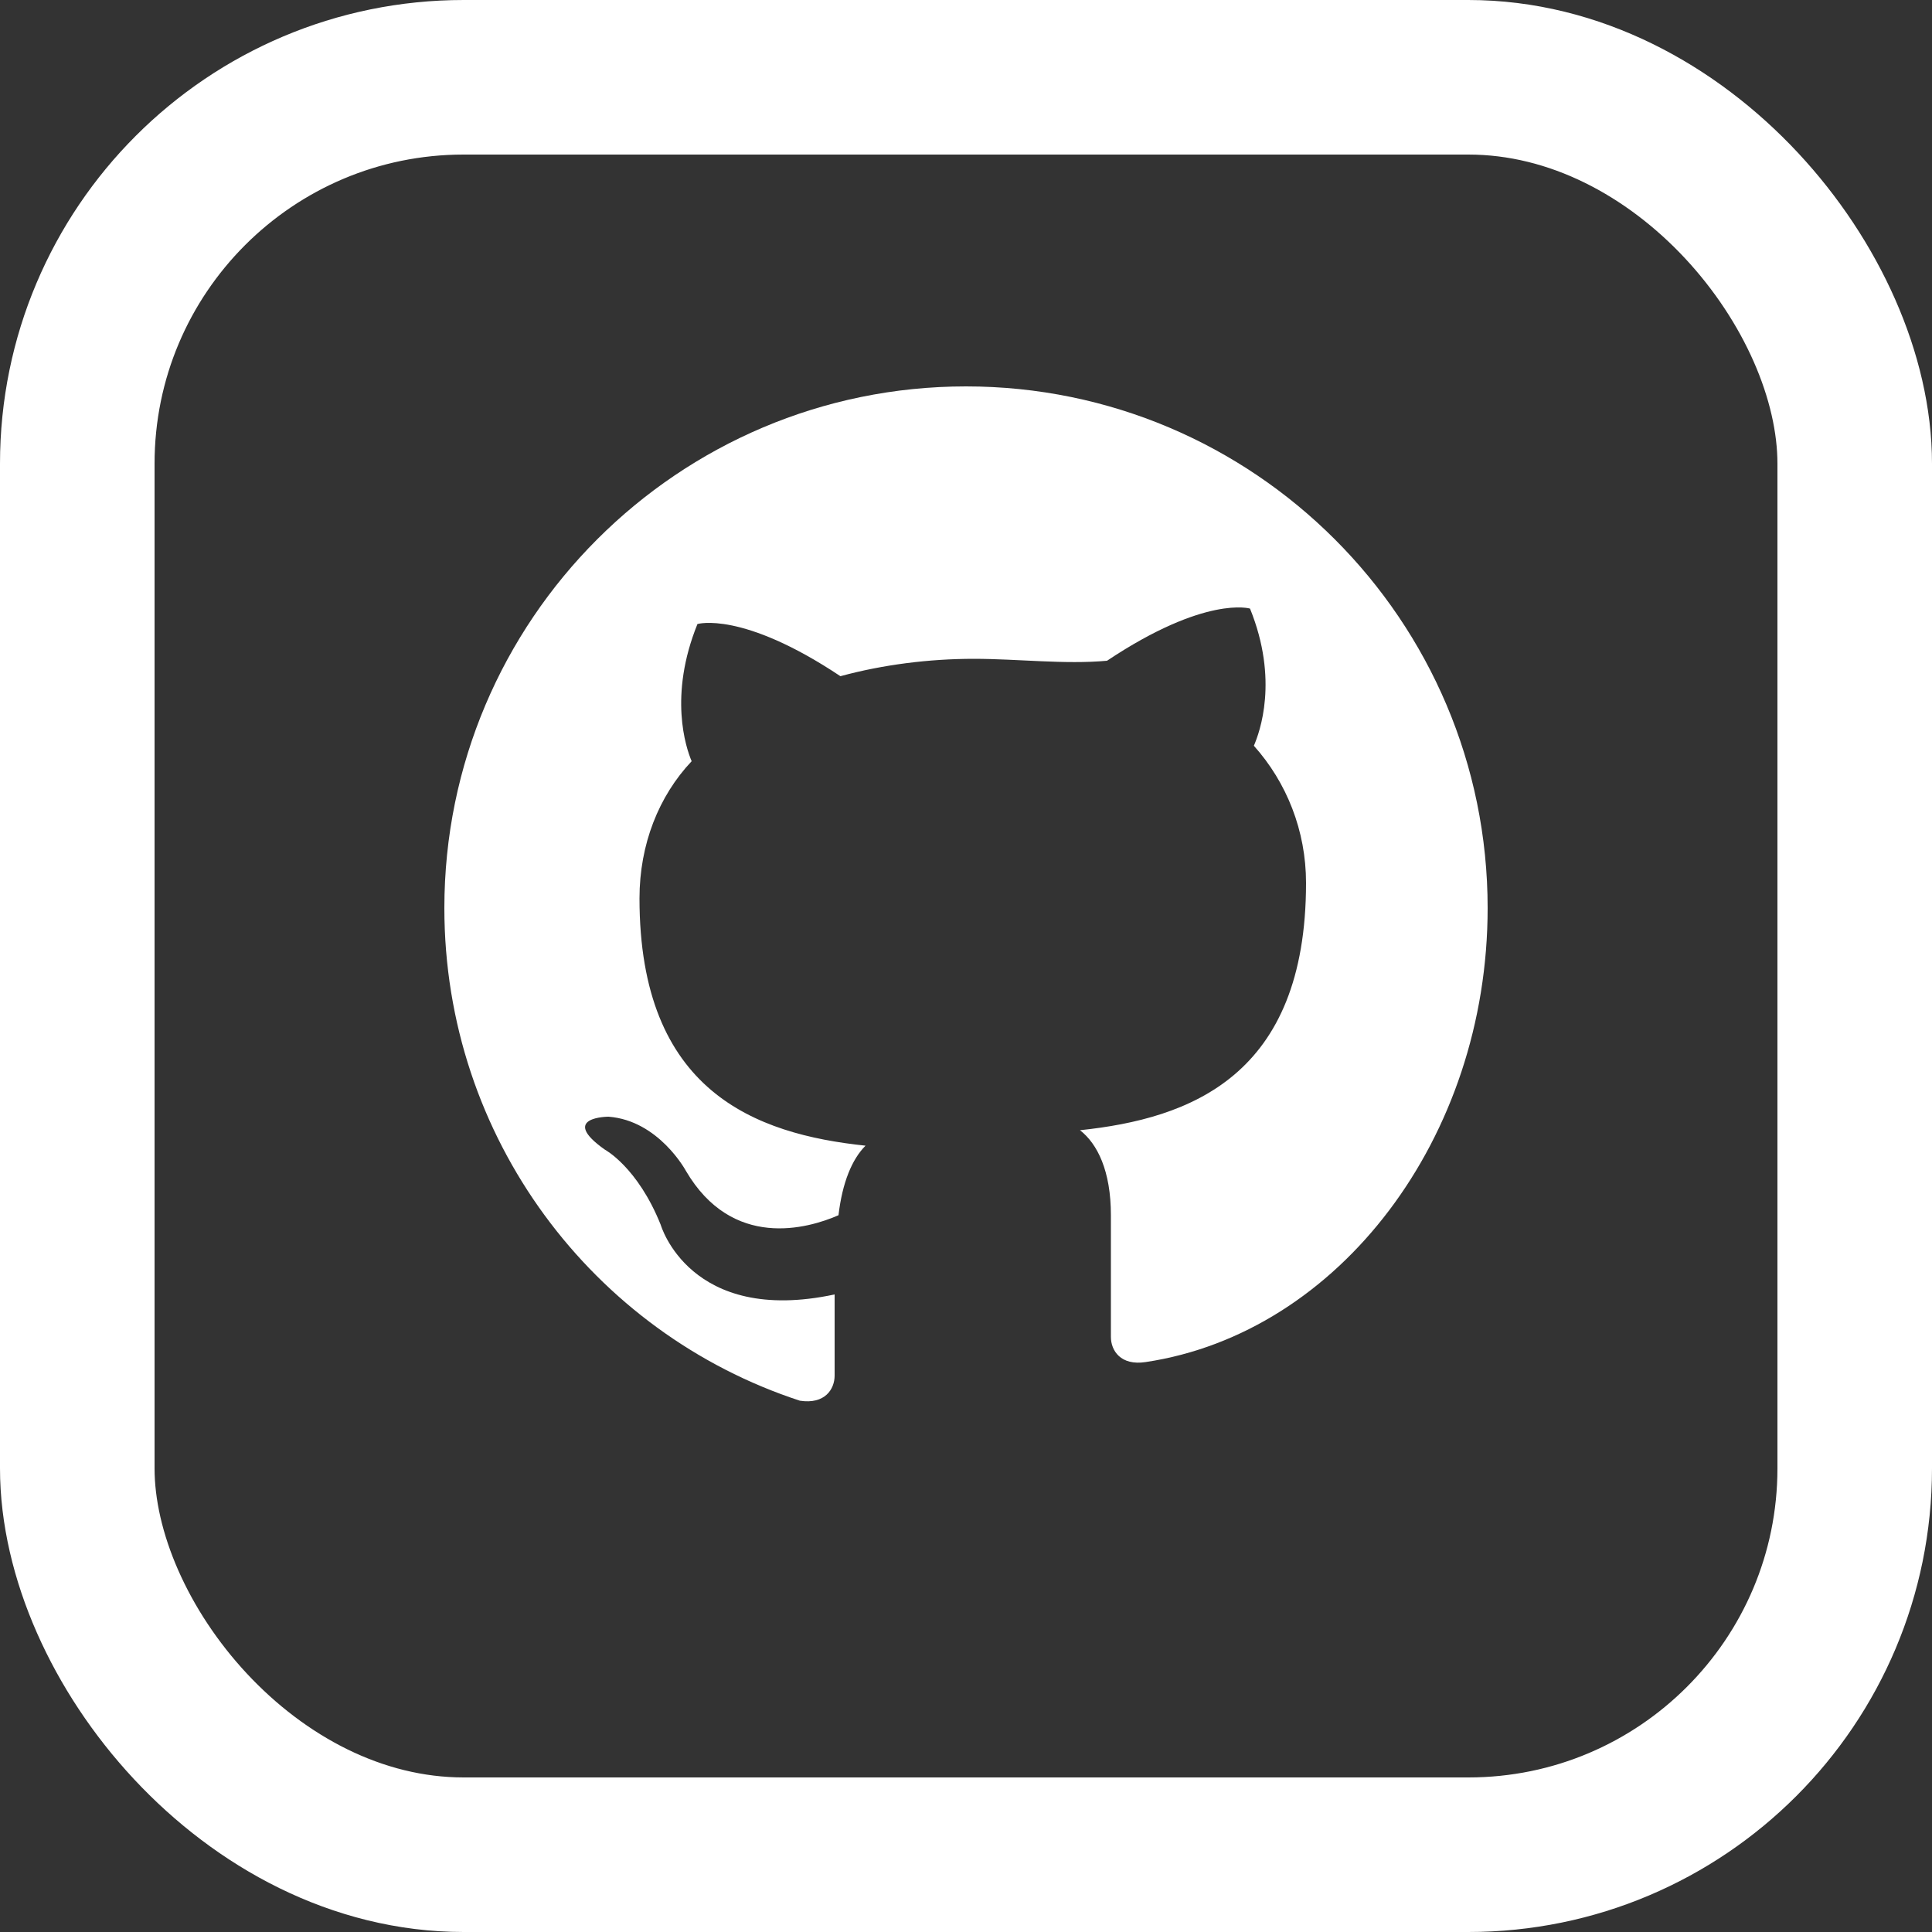 <svg width="100" height="100" viewBox="0 0 100 100" xmlns="http://www.w3.org/2000/svg">
  <rect x="0" y="0" width="100" height="100" fill="#333333" stroke="none"/>
  <rect x="4" y="4" width="92" height="92" rx="20" fill="none" stroke="white" stroke-width="8"></rect>
  <path fill="white" d="M50 20C35.1 20 23 32.1 23 47c0 11.9 7.7 22 18.4 25.5 1.3.2 1.8-.6 1.8-1.3 0-.6 0-2.2 0-4.2-7.5 1.6-9-3.6-9-3.6-1.2-3-2.9-3.9-2.9-3.9-2.4-1.7.2-1.7.2-1.7 2.6.2 4 2.8 4 2.8 2.4 4.1 6.3 3 7.9 2.3.2-1.7.7-2.9 1.4-3.6-5.7-.6-11.7-2.8-11.7-12.8 0-2.8 1-5.3 2.7-7.1-.3-.7-1.2-3.4.3-7.1 0 0 2.3-.7 7.4 2.7 2.2-.6 4.6-.9 6.9-.9s4.7.3 6.9.1c5.1-3.4 7.4-2.7 7.4-2.7 1.5 3.7.5 6.4.2 7.1 1.7 1.9 2.7 4.4 2.7 7.1 0 10-6 12.2-11.7 12.8.9.7 1.6 2.1 1.6 4.4 0 3.1 0 5.5 0 6.3 0 .7.5 1.5 1.8 1.3C69.3 69 77 58.9 77 47c0-14.9-12.1-27-27-27z"></path>
</svg>
